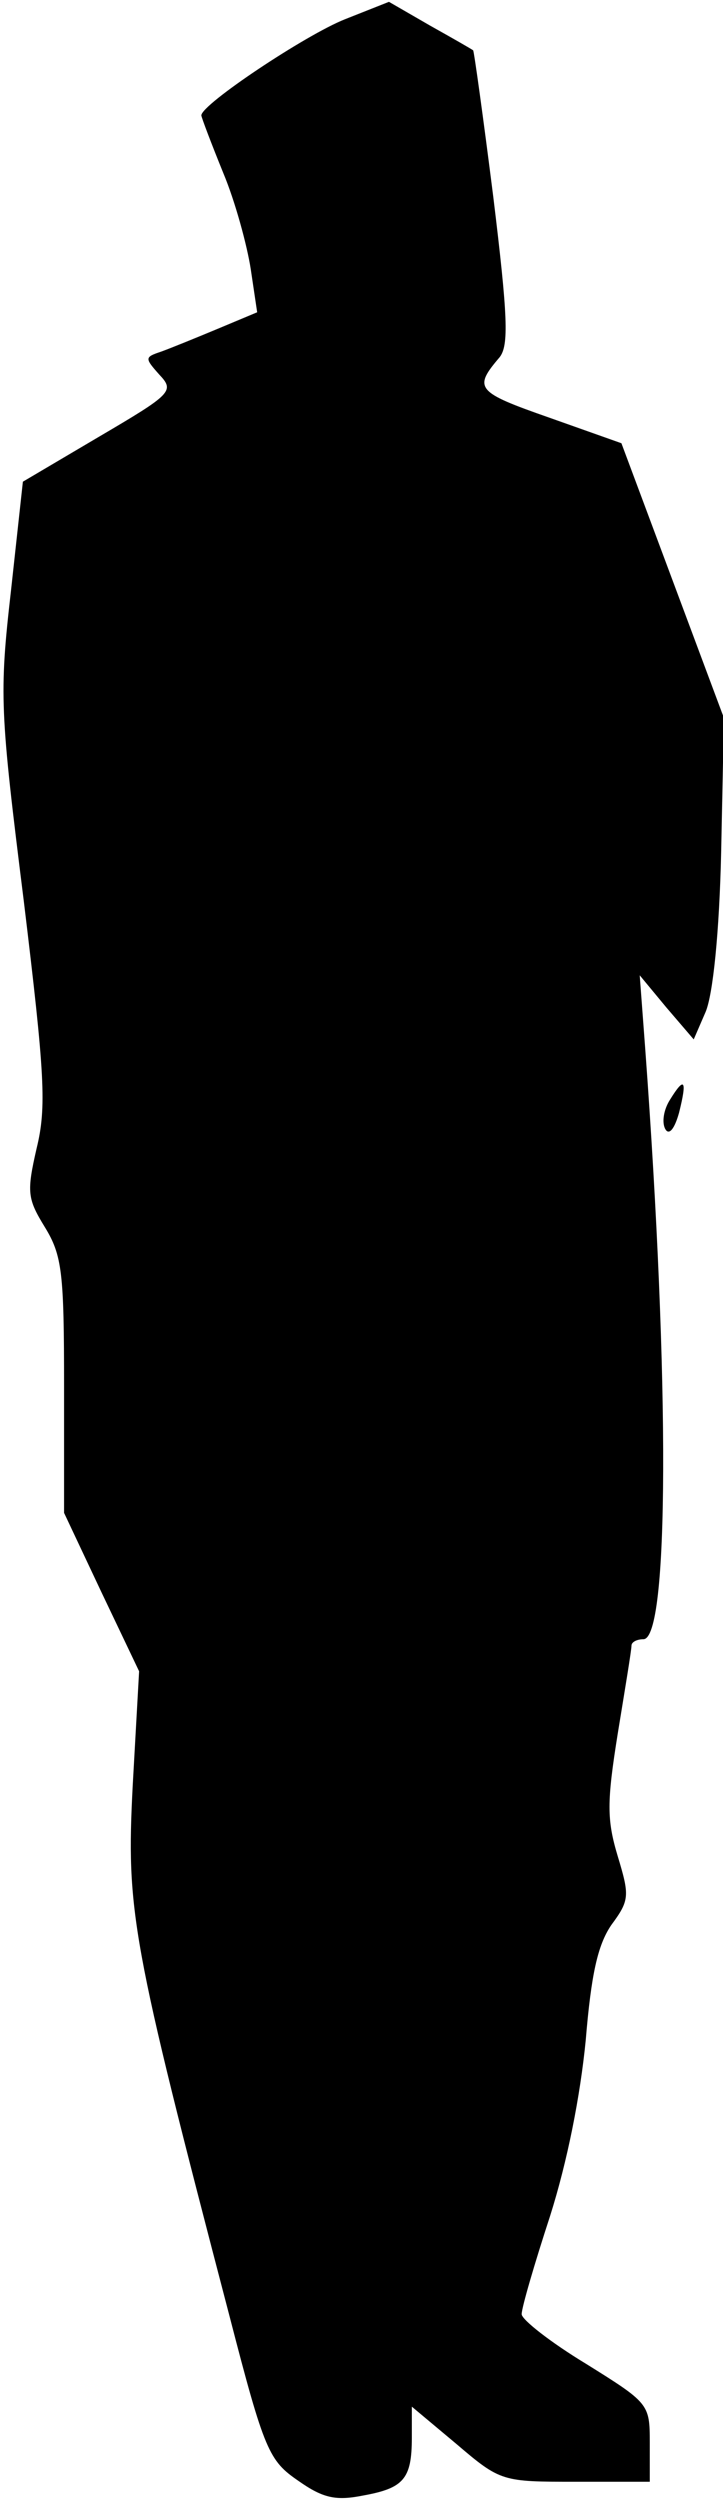 <?xml version="1.0" standalone="no"?>
<!DOCTYPE svg PUBLIC "-//W3C//DTD SVG 20010904//EN"
 "http://www.w3.org/TR/2001/REC-SVG-20010904/DTD/svg10.dtd">
<svg version="1.0" xmlns="http://www.w3.org/2000/svg"
 width="79pt" height="273pt" viewBox="0 0 79 273"
 preserveAspectRatio="xMidYMid meet">
<g transform="translate(0,273) scale(0.1,-0.1)"
fill="#000000" stroke="none">
<path fill="#000000" stroke="none" d="M377 2709 c-43 -17 -157 -93 -157 -105
0 -2 11 -31 24 -63 13 -31 26 -79 30 -105 l7 -47 -43 -18 c-24 -10 -51 -21
-62 -25 -18 -6 -18 -7 -2 -25 17 -18 14 -21 -66 -68 l-83 -49 -13 -119 c-13
-114 -12 -131 14 -339 23 -190 25 -225 14 -270 -11 -48 -10 -55 9 -86 19 -31
21 -50 21 -174 l0 -138 41 -87 41 -86 -7 -125 c-7 -137 -2 -167 106 -580 38
-147 43 -157 75 -179 27 -19 41 -22 71 -16 44 8 53 18 53 63 l0 34 49 -41 c48
-41 50 -41 130 -41 l81 0 0 43 c0 42 -1 43 -70 86 -38 23 -70 48 -70 54 0 7
14 55 31 107 19 60 33 131 39 192 6 72 13 104 28 126 20 27 20 32 7 75 -12 40
-12 59 0 134 8 49 15 91 15 96 0 4 6 7 13 7 28 0 29 279 2 645 l-6 80 29 -35
30 -35 13 30 c8 19 15 86 17 175 l3 146 -56 150 -56 150 -79 28 c-80 28 -83
32 -54 66 10 13 9 44 -7 175 -11 87 -21 159 -22 160 -1 1 -22 13 -47 27 l-45
26 -48 -19z"/>
<path fill="#000000" stroke="none" d="M732 1529 c-7 -11 -9 -25 -5 -32 4 -7
10 0 15 18 9 36 6 40 -10 14z"/>
</g>
</svg>
